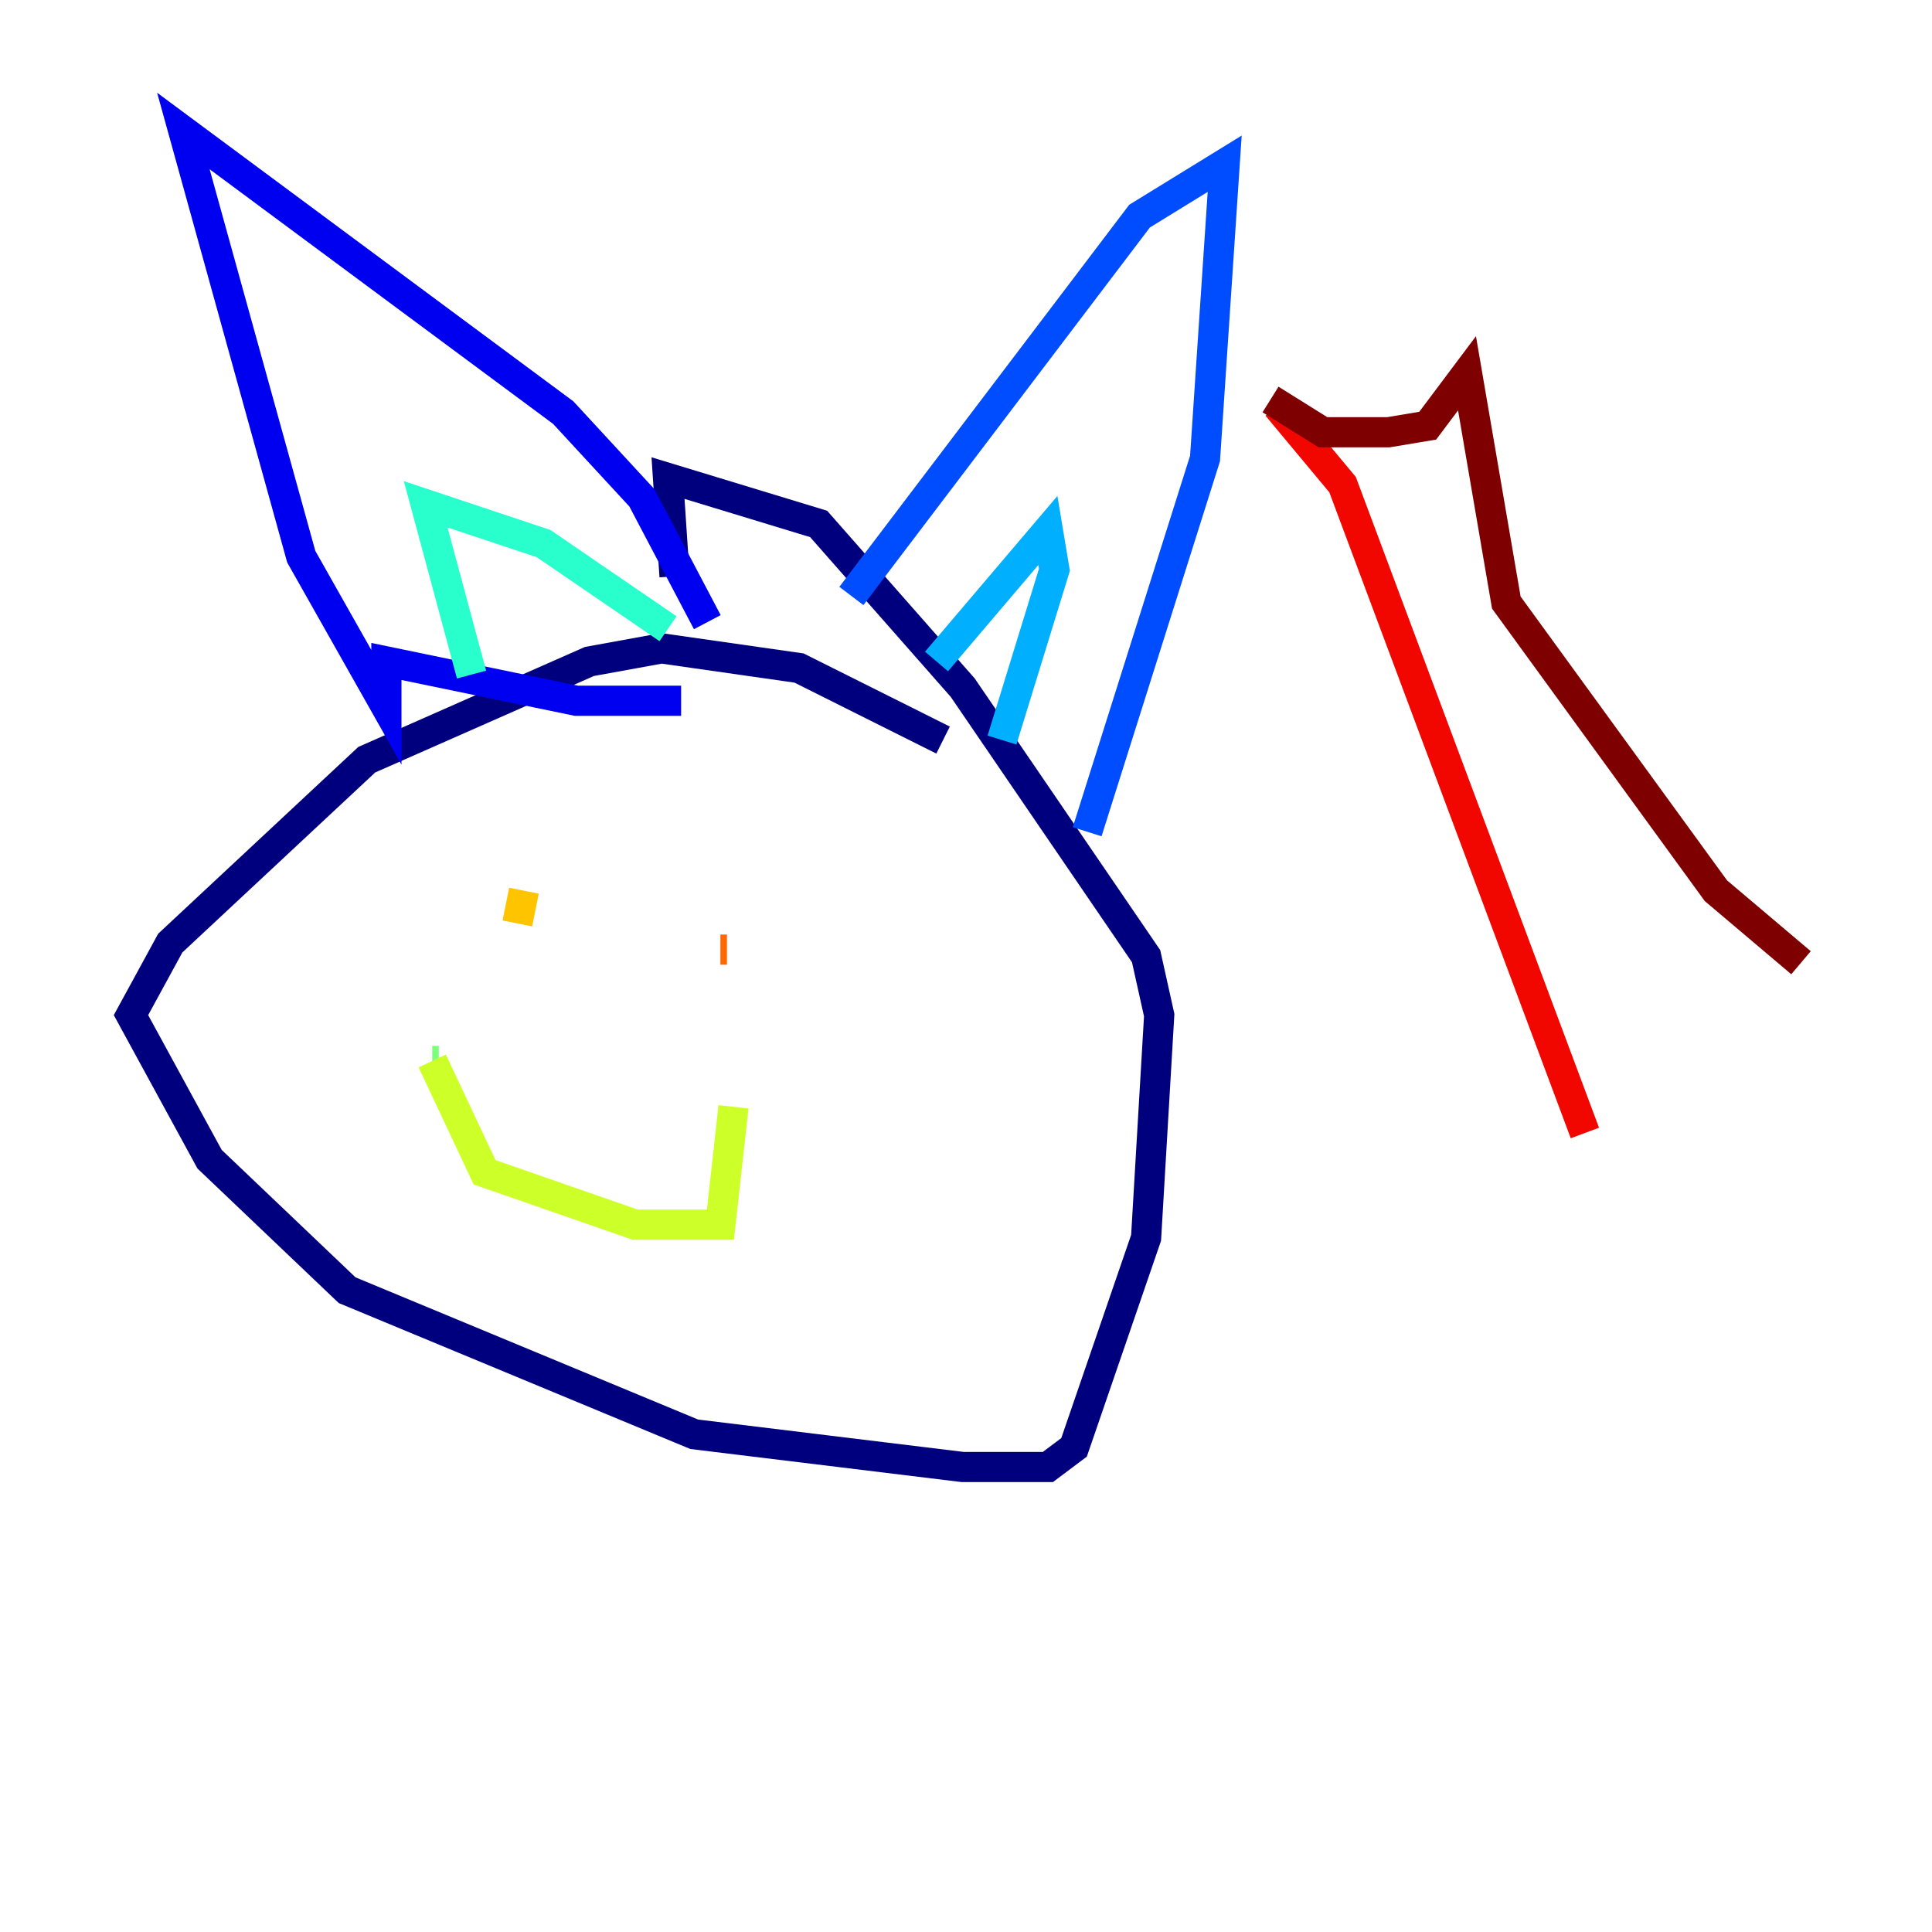 <?xml version="1.0" encoding="utf-8" ?>
<svg baseProfile="tiny" height="128" version="1.2" viewBox="0,0,128,128" width="128" xmlns="http://www.w3.org/2000/svg" xmlns:ev="http://www.w3.org/2001/xml-events" xmlns:xlink="http://www.w3.org/1999/xlink"><defs /><polyline fill="none" points="62.481,49.031 52.936,44.258 43.824,42.956 39.051,43.824 24.298,50.332 11.281,62.481 8.678,67.254 13.885,76.8 22.997,85.478 45.993,95.024 63.783,97.193 69.424,97.193 71.159,95.891 75.932,82.007 76.8,67.254 75.932,63.349 63.783,45.559 54.237,34.712 44.258,31.675 44.691,38.183" stroke="#00007f" stroke-width="2" /><polyline fill="none" points="45.125,46.427 38.183,46.427 25.6,43.824 25.6,46.861 19.959,36.881 12.149,8.678 37.315,27.336 42.522,32.976 46.861,41.22" stroke="#0000f1" stroke-width="2" /><polyline fill="none" points="56.407,39.485 75.498,14.319 81.139,10.848 79.837,30.373 72.027,55.105" stroke="#004cff" stroke-width="2" /><polyline fill="none" points="62.047,43.824 69.424,35.146 69.858,37.749 66.386,49.031" stroke="#00b0ff" stroke-width="2" /><polyline fill="none" points="31.241,44.691 28.203,33.41 36.014,36.014 44.258,41.654" stroke="#29ffcd" stroke-width="2" /><polyline fill="none" points="29.071,70.291 28.637,70.291" stroke="#7cff79" stroke-width="2" /><polyline fill="none" points="28.637,70.291 32.108,77.668 42.088,81.139 47.729,81.139 48.597,73.329" stroke="#cdff29" stroke-width="2" /><polyline fill="none" points="34.278,61.18 34.712,59.01" stroke="#ffc400" stroke-width="2" /><polyline fill="none" points="47.729,62.915 48.163,62.915" stroke="#ff6700" stroke-width="2" /><polyline fill="none" points="105.003,75.064 88.949,32.108 84.61,26.902" stroke="#f10700" stroke-width="2" /><polyline fill="none" points="84.176,26.468 87.647,28.637 91.986,28.637 94.59,28.203 97.193,24.732 99.797,39.919 113.681,59.01 119.322,63.783" stroke="#7f0000" stroke-width="2" /></svg>